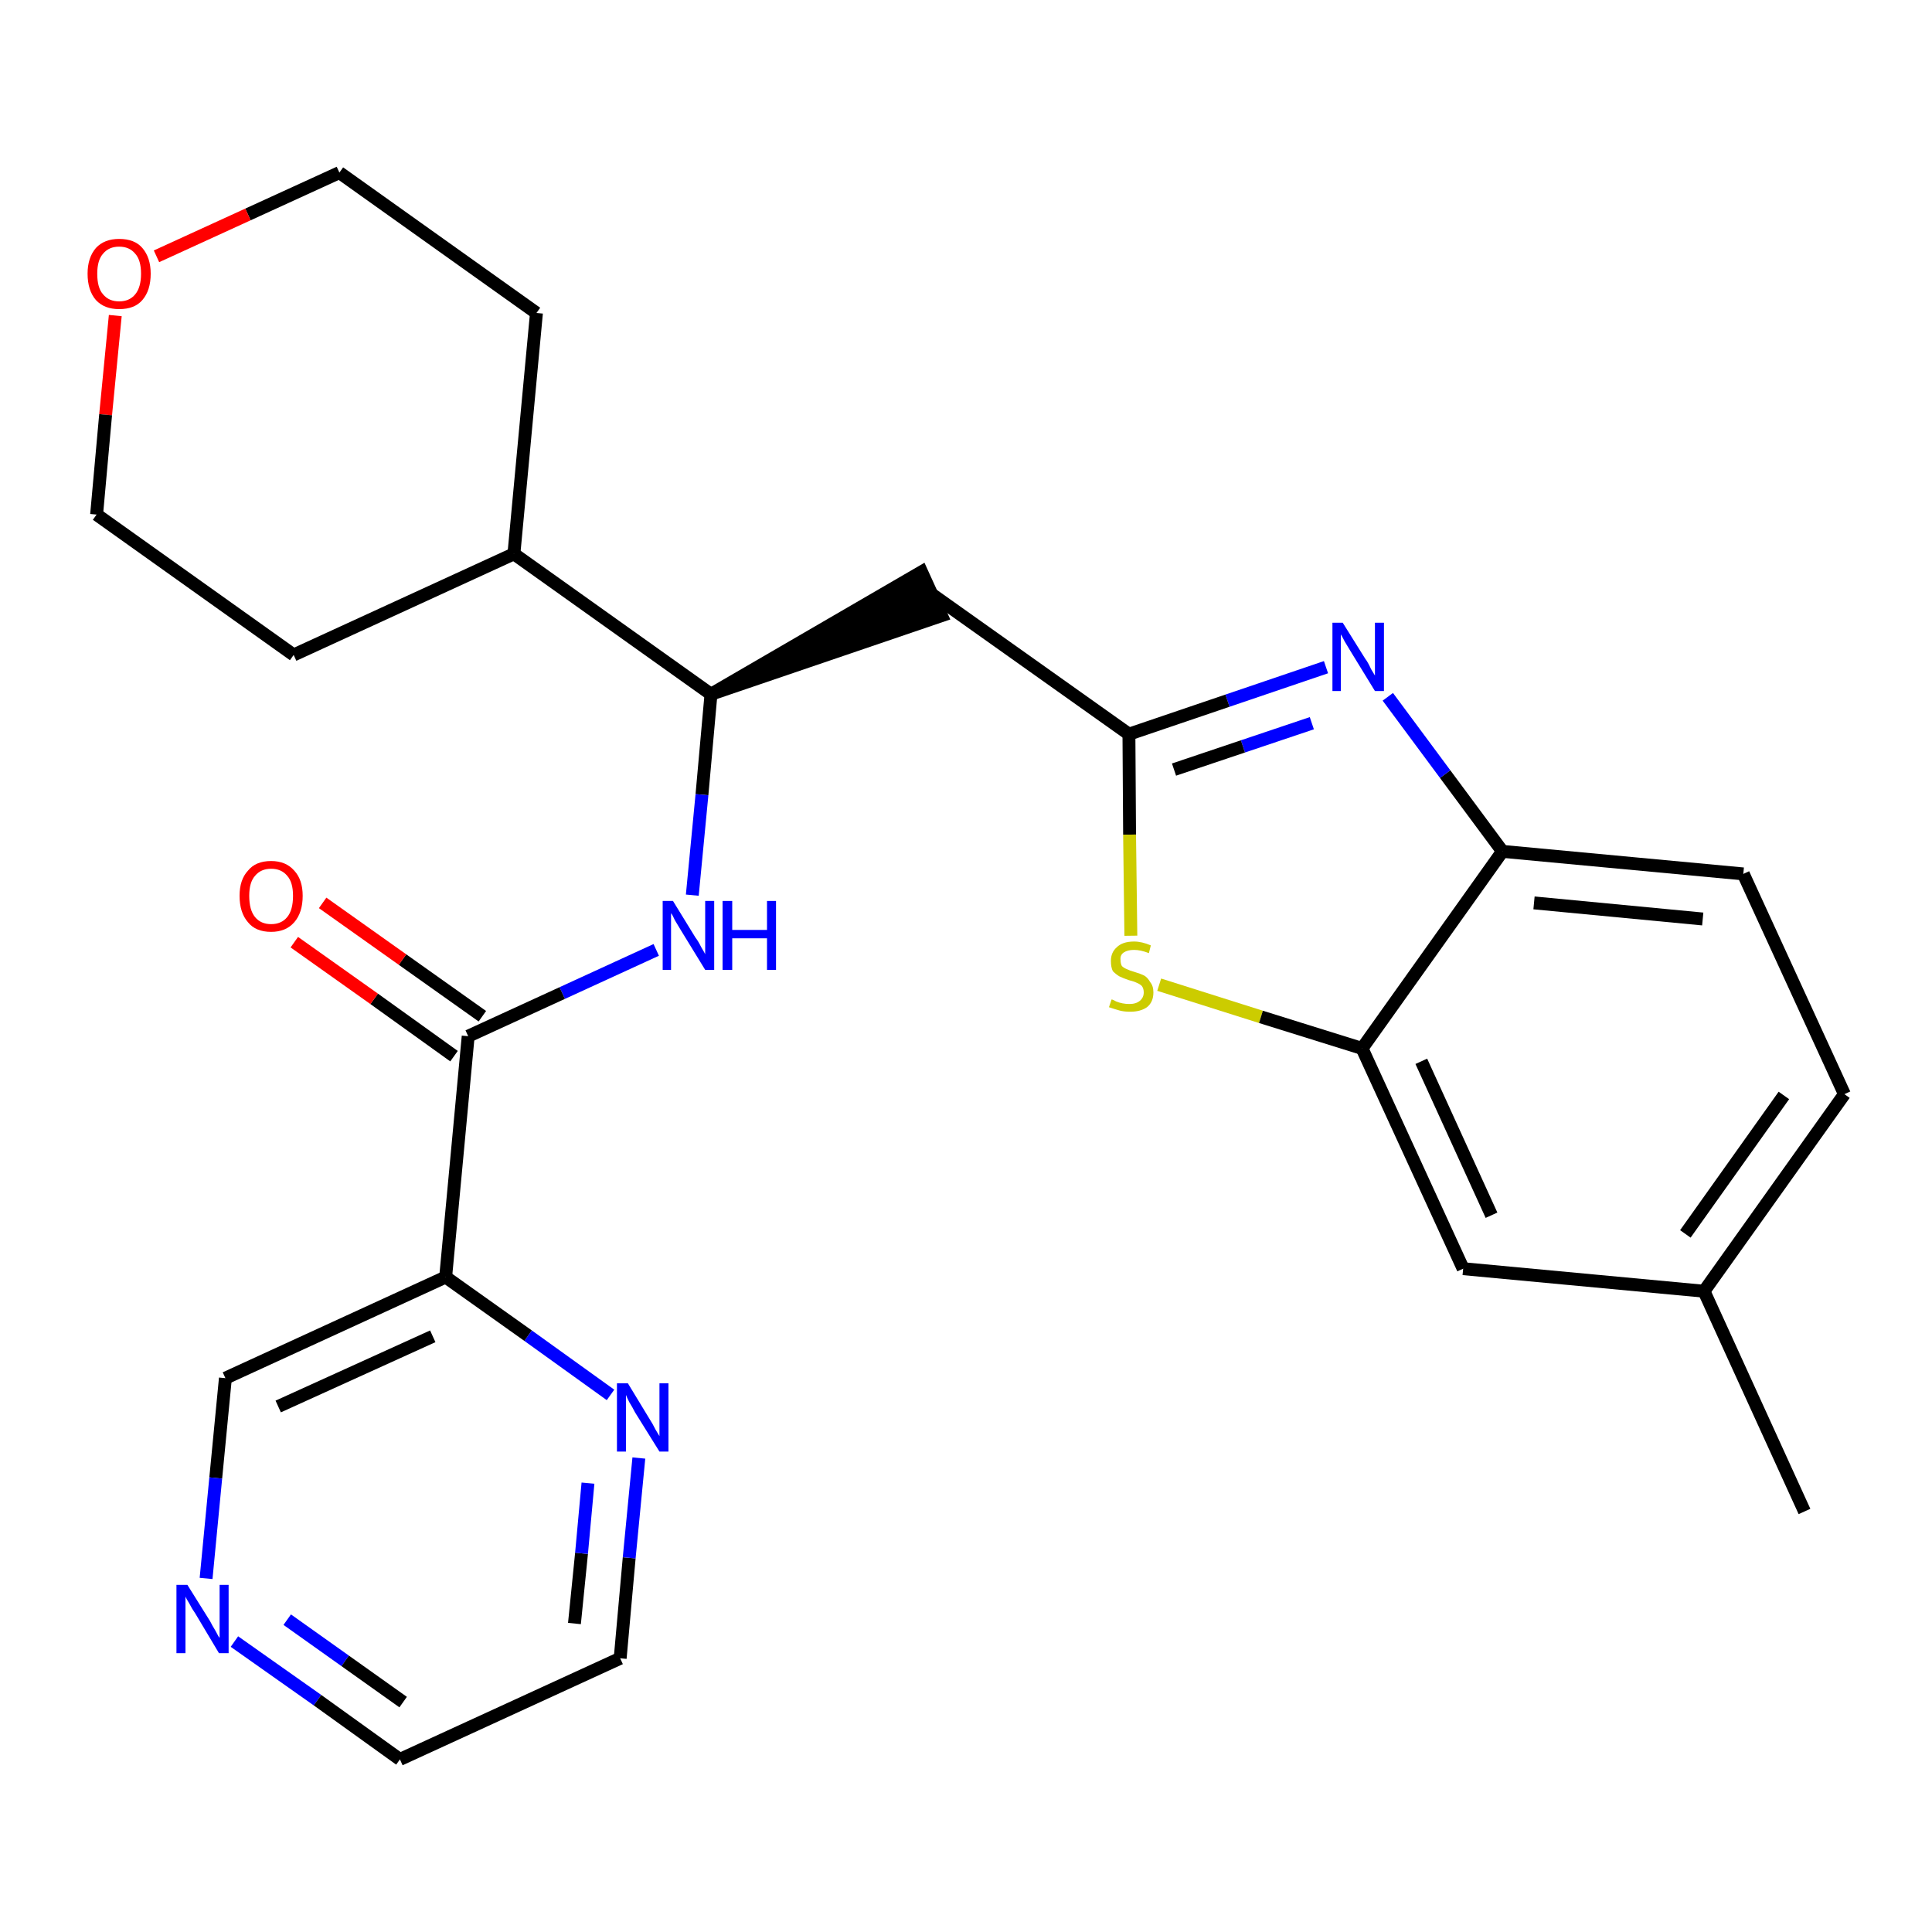 <?xml version='1.0' encoding='iso-8859-1'?>
<svg version='1.1' baseProfile='full'
              xmlns='http://www.w3.org/2000/svg'
                      xmlns:rdkit='http://www.rdkit.org/xml'
                      xmlns:xlink='http://www.w3.org/1999/xlink'
                  xml:space='preserve'
width='300px' height='300px' viewBox='0 0 300 300'>
<!-- END OF HEADER -->
<path class='bond-0 atom-0 atom-1' d='M 280.2,234.7 L 264.6,200.5' style='fill:none;fill-rule:evenodd;stroke:#000000;stroke-width:2.0px;stroke-linecap:butt;stroke-linejoin:miter;stroke-opacity:1' />
<path class='bond-1 atom-1 atom-2' d='M 264.6,200.5 L 286.4,169.9' style='fill:none;fill-rule:evenodd;stroke:#000000;stroke-width:2.0px;stroke-linecap:butt;stroke-linejoin:miter;stroke-opacity:1' />
<path class='bond-1 atom-1 atom-2' d='M 261.7,191.6 L 277.0,170.1' style='fill:none;fill-rule:evenodd;stroke:#000000;stroke-width:2.0px;stroke-linecap:butt;stroke-linejoin:miter;stroke-opacity:1' />
<path class='bond-26 atom-26 atom-1' d='M 227.2,197.0 L 264.6,200.5' style='fill:none;fill-rule:evenodd;stroke:#000000;stroke-width:2.0px;stroke-linecap:butt;stroke-linejoin:miter;stroke-opacity:1' />
<path class='bond-2 atom-2 atom-3' d='M 286.4,169.9 L 270.7,135.7' style='fill:none;fill-rule:evenodd;stroke:#000000;stroke-width:2.0px;stroke-linecap:butt;stroke-linejoin:miter;stroke-opacity:1' />
<path class='bond-3 atom-3 atom-4' d='M 270.7,135.7 L 233.3,132.2' style='fill:none;fill-rule:evenodd;stroke:#000000;stroke-width:2.0px;stroke-linecap:butt;stroke-linejoin:miter;stroke-opacity:1' />
<path class='bond-3 atom-3 atom-4' d='M 264.4,142.7 L 238.2,140.2' style='fill:none;fill-rule:evenodd;stroke:#000000;stroke-width:2.0px;stroke-linecap:butt;stroke-linejoin:miter;stroke-opacity:1' />
<path class='bond-4 atom-4 atom-5' d='M 233.3,132.2 L 224.4,120.2' style='fill:none;fill-rule:evenodd;stroke:#000000;stroke-width:2.0px;stroke-linecap:butt;stroke-linejoin:miter;stroke-opacity:1' />
<path class='bond-4 atom-4 atom-5' d='M 224.4,120.2 L 215.5,108.2' style='fill:none;fill-rule:evenodd;stroke:#0000FF;stroke-width:2.0px;stroke-linecap:butt;stroke-linejoin:miter;stroke-opacity:1' />
<path class='bond-27 atom-25 atom-4' d='M 211.5,162.8 L 233.3,132.2' style='fill:none;fill-rule:evenodd;stroke:#000000;stroke-width:2.0px;stroke-linecap:butt;stroke-linejoin:miter;stroke-opacity:1' />
<path class='bond-5 atom-5 atom-6' d='M 205.9,103.6 L 190.6,108.8' style='fill:none;fill-rule:evenodd;stroke:#0000FF;stroke-width:2.0px;stroke-linecap:butt;stroke-linejoin:miter;stroke-opacity:1' />
<path class='bond-5 atom-5 atom-6' d='M 190.6,108.8 L 175.3,114.0' style='fill:none;fill-rule:evenodd;stroke:#000000;stroke-width:2.0px;stroke-linecap:butt;stroke-linejoin:miter;stroke-opacity:1' />
<path class='bond-5 atom-5 atom-6' d='M 203.7,112.3 L 193.0,115.9' style='fill:none;fill-rule:evenodd;stroke:#0000FF;stroke-width:2.0px;stroke-linecap:butt;stroke-linejoin:miter;stroke-opacity:1' />
<path class='bond-5 atom-5 atom-6' d='M 193.0,115.9 L 182.3,119.5' style='fill:none;fill-rule:evenodd;stroke:#000000;stroke-width:2.0px;stroke-linecap:butt;stroke-linejoin:miter;stroke-opacity:1' />
<path class='bond-6 atom-6 atom-7' d='M 175.3,114.0 L 144.6,92.2' style='fill:none;fill-rule:evenodd;stroke:#000000;stroke-width:2.0px;stroke-linecap:butt;stroke-linejoin:miter;stroke-opacity:1' />
<path class='bond-23 atom-6 atom-24' d='M 175.3,114.0 L 175.4,129.6' style='fill:none;fill-rule:evenodd;stroke:#000000;stroke-width:2.0px;stroke-linecap:butt;stroke-linejoin:miter;stroke-opacity:1' />
<path class='bond-23 atom-6 atom-24' d='M 175.4,129.6 L 175.6,145.3' style='fill:none;fill-rule:evenodd;stroke:#CCCC00;stroke-width:2.0px;stroke-linecap:butt;stroke-linejoin:miter;stroke-opacity:1' />
<path class='bond-7 atom-8 atom-7' d='M 110.4,107.8 L 146.2,95.6 L 143.1,88.8 Z' style='fill:#000000;fill-rule:evenodd;fill-opacity:1;stroke:#000000;stroke-width:2.0px;stroke-linecap:butt;stroke-linejoin:miter;stroke-opacity:1;' />
<path class='bond-8 atom-8 atom-9' d='M 110.4,107.8 L 109.0,123.4' style='fill:none;fill-rule:evenodd;stroke:#000000;stroke-width:2.0px;stroke-linecap:butt;stroke-linejoin:miter;stroke-opacity:1' />
<path class='bond-8 atom-8 atom-9' d='M 109.0,123.4 L 107.5,139.0' style='fill:none;fill-rule:evenodd;stroke:#0000FF;stroke-width:2.0px;stroke-linecap:butt;stroke-linejoin:miter;stroke-opacity:1' />
<path class='bond-17 atom-8 atom-18' d='M 110.4,107.8 L 79.8,86.0' style='fill:none;fill-rule:evenodd;stroke:#000000;stroke-width:2.0px;stroke-linecap:butt;stroke-linejoin:miter;stroke-opacity:1' />
<path class='bond-9 atom-9 atom-10' d='M 101.9,147.5 L 87.3,154.2' style='fill:none;fill-rule:evenodd;stroke:#0000FF;stroke-width:2.0px;stroke-linecap:butt;stroke-linejoin:miter;stroke-opacity:1' />
<path class='bond-9 atom-9 atom-10' d='M 87.3,154.2 L 72.7,160.9' style='fill:none;fill-rule:evenodd;stroke:#000000;stroke-width:2.0px;stroke-linecap:butt;stroke-linejoin:miter;stroke-opacity:1' />
<path class='bond-10 atom-10 atom-11' d='M 74.9,157.8 L 62.5,149.0' style='fill:none;fill-rule:evenodd;stroke:#000000;stroke-width:2.0px;stroke-linecap:butt;stroke-linejoin:miter;stroke-opacity:1' />
<path class='bond-10 atom-10 atom-11' d='M 62.5,149.0 L 50.1,140.2' style='fill:none;fill-rule:evenodd;stroke:#FF0000;stroke-width:2.0px;stroke-linecap:butt;stroke-linejoin:miter;stroke-opacity:1' />
<path class='bond-10 atom-10 atom-11' d='M 70.5,164.0 L 58.1,155.1' style='fill:none;fill-rule:evenodd;stroke:#000000;stroke-width:2.0px;stroke-linecap:butt;stroke-linejoin:miter;stroke-opacity:1' />
<path class='bond-10 atom-10 atom-11' d='M 58.1,155.1 L 45.7,146.3' style='fill:none;fill-rule:evenodd;stroke:#FF0000;stroke-width:2.0px;stroke-linecap:butt;stroke-linejoin:miter;stroke-opacity:1' />
<path class='bond-11 atom-10 atom-12' d='M 72.7,160.9 L 69.2,198.3' style='fill:none;fill-rule:evenodd;stroke:#000000;stroke-width:2.0px;stroke-linecap:butt;stroke-linejoin:miter;stroke-opacity:1' />
<path class='bond-12 atom-12 atom-13' d='M 69.2,198.3 L 35.0,214.0' style='fill:none;fill-rule:evenodd;stroke:#000000;stroke-width:2.0px;stroke-linecap:butt;stroke-linejoin:miter;stroke-opacity:1' />
<path class='bond-12 atom-12 atom-13' d='M 67.2,207.5 L 43.2,218.4' style='fill:none;fill-rule:evenodd;stroke:#000000;stroke-width:2.0px;stroke-linecap:butt;stroke-linejoin:miter;stroke-opacity:1' />
<path class='bond-28 atom-17 atom-12' d='M 94.8,216.6 L 82.0,207.4' style='fill:none;fill-rule:evenodd;stroke:#0000FF;stroke-width:2.0px;stroke-linecap:butt;stroke-linejoin:miter;stroke-opacity:1' />
<path class='bond-28 atom-17 atom-12' d='M 82.0,207.4 L 69.2,198.3' style='fill:none;fill-rule:evenodd;stroke:#000000;stroke-width:2.0px;stroke-linecap:butt;stroke-linejoin:miter;stroke-opacity:1' />
<path class='bond-13 atom-13 atom-14' d='M 35.0,214.0 L 33.5,229.5' style='fill:none;fill-rule:evenodd;stroke:#000000;stroke-width:2.0px;stroke-linecap:butt;stroke-linejoin:miter;stroke-opacity:1' />
<path class='bond-13 atom-13 atom-14' d='M 33.5,229.5 L 32.0,245.1' style='fill:none;fill-rule:evenodd;stroke:#0000FF;stroke-width:2.0px;stroke-linecap:butt;stroke-linejoin:miter;stroke-opacity:1' />
<path class='bond-14 atom-14 atom-15' d='M 36.4,254.9 L 49.3,264.0' style='fill:none;fill-rule:evenodd;stroke:#0000FF;stroke-width:2.0px;stroke-linecap:butt;stroke-linejoin:miter;stroke-opacity:1' />
<path class='bond-14 atom-14 atom-15' d='M 49.3,264.0 L 62.1,273.2' style='fill:none;fill-rule:evenodd;stroke:#000000;stroke-width:2.0px;stroke-linecap:butt;stroke-linejoin:miter;stroke-opacity:1' />
<path class='bond-14 atom-14 atom-15' d='M 44.6,251.5 L 53.6,257.9' style='fill:none;fill-rule:evenodd;stroke:#0000FF;stroke-width:2.0px;stroke-linecap:butt;stroke-linejoin:miter;stroke-opacity:1' />
<path class='bond-14 atom-14 atom-15' d='M 53.6,257.9 L 62.6,264.3' style='fill:none;fill-rule:evenodd;stroke:#000000;stroke-width:2.0px;stroke-linecap:butt;stroke-linejoin:miter;stroke-opacity:1' />
<path class='bond-15 atom-15 atom-16' d='M 62.1,273.2 L 96.3,257.5' style='fill:none;fill-rule:evenodd;stroke:#000000;stroke-width:2.0px;stroke-linecap:butt;stroke-linejoin:miter;stroke-opacity:1' />
<path class='bond-16 atom-16 atom-17' d='M 96.3,257.5 L 97.7,241.9' style='fill:none;fill-rule:evenodd;stroke:#000000;stroke-width:2.0px;stroke-linecap:butt;stroke-linejoin:miter;stroke-opacity:1' />
<path class='bond-16 atom-16 atom-17' d='M 97.7,241.9 L 99.2,226.4' style='fill:none;fill-rule:evenodd;stroke:#0000FF;stroke-width:2.0px;stroke-linecap:butt;stroke-linejoin:miter;stroke-opacity:1' />
<path class='bond-16 atom-16 atom-17' d='M 89.2,252.1 L 90.3,241.2' style='fill:none;fill-rule:evenodd;stroke:#000000;stroke-width:2.0px;stroke-linecap:butt;stroke-linejoin:miter;stroke-opacity:1' />
<path class='bond-16 atom-16 atom-17' d='M 90.3,241.2 L 91.3,230.3' style='fill:none;fill-rule:evenodd;stroke:#0000FF;stroke-width:2.0px;stroke-linecap:butt;stroke-linejoin:miter;stroke-opacity:1' />
<path class='bond-18 atom-18 atom-19' d='M 79.8,86.0 L 83.3,48.6' style='fill:none;fill-rule:evenodd;stroke:#000000;stroke-width:2.0px;stroke-linecap:butt;stroke-linejoin:miter;stroke-opacity:1' />
<path class='bond-29 atom-23 atom-18' d='M 45.6,101.7 L 79.8,86.0' style='fill:none;fill-rule:evenodd;stroke:#000000;stroke-width:2.0px;stroke-linecap:butt;stroke-linejoin:miter;stroke-opacity:1' />
<path class='bond-19 atom-19 atom-20' d='M 83.3,48.6 L 52.7,26.8' style='fill:none;fill-rule:evenodd;stroke:#000000;stroke-width:2.0px;stroke-linecap:butt;stroke-linejoin:miter;stroke-opacity:1' />
<path class='bond-20 atom-20 atom-21' d='M 52.7,26.8 L 38.5,33.3' style='fill:none;fill-rule:evenodd;stroke:#000000;stroke-width:2.0px;stroke-linecap:butt;stroke-linejoin:miter;stroke-opacity:1' />
<path class='bond-20 atom-20 atom-21' d='M 38.5,33.3 L 24.3,39.8' style='fill:none;fill-rule:evenodd;stroke:#FF0000;stroke-width:2.0px;stroke-linecap:butt;stroke-linejoin:miter;stroke-opacity:1' />
<path class='bond-21 atom-21 atom-22' d='M 17.9,49.0 L 16.4,64.4' style='fill:none;fill-rule:evenodd;stroke:#FF0000;stroke-width:2.0px;stroke-linecap:butt;stroke-linejoin:miter;stroke-opacity:1' />
<path class='bond-21 atom-21 atom-22' d='M 16.4,64.4 L 15.0,79.9' style='fill:none;fill-rule:evenodd;stroke:#000000;stroke-width:2.0px;stroke-linecap:butt;stroke-linejoin:miter;stroke-opacity:1' />
<path class='bond-22 atom-22 atom-23' d='M 15.0,79.9 L 45.6,101.7' style='fill:none;fill-rule:evenodd;stroke:#000000;stroke-width:2.0px;stroke-linecap:butt;stroke-linejoin:miter;stroke-opacity:1' />
<path class='bond-24 atom-24 atom-25' d='M 180.0,152.9 L 195.8,157.9' style='fill:none;fill-rule:evenodd;stroke:#CCCC00;stroke-width:2.0px;stroke-linecap:butt;stroke-linejoin:miter;stroke-opacity:1' />
<path class='bond-24 atom-24 atom-25' d='M 195.8,157.9 L 211.5,162.8' style='fill:none;fill-rule:evenodd;stroke:#000000;stroke-width:2.0px;stroke-linecap:butt;stroke-linejoin:miter;stroke-opacity:1' />
<path class='bond-25 atom-25 atom-26' d='M 211.5,162.8 L 227.2,197.0' style='fill:none;fill-rule:evenodd;stroke:#000000;stroke-width:2.0px;stroke-linecap:butt;stroke-linejoin:miter;stroke-opacity:1' />
<path class='bond-25 atom-25 atom-26' d='M 220.7,164.8 L 231.6,188.7' style='fill:none;fill-rule:evenodd;stroke:#000000;stroke-width:2.0px;stroke-linecap:butt;stroke-linejoin:miter;stroke-opacity:1' />
<path  class='atom-5' d='M 208.5 96.7
L 212.0 102.3
Q 212.4 102.8, 212.9 103.9
Q 213.5 104.9, 213.5 104.9
L 213.5 96.7
L 214.9 96.7
L 214.9 107.3
L 213.5 107.3
L 209.7 101.1
Q 209.3 100.4, 208.8 99.6
Q 208.4 98.8, 208.2 98.5
L 208.2 107.3
L 206.9 107.3
L 206.9 96.7
L 208.5 96.7
' fill='#0000FF'/>
<path  class='atom-9' d='M 104.5 139.9
L 108.0 145.6
Q 108.4 146.1, 108.9 147.1
Q 109.5 148.1, 109.5 148.2
L 109.5 139.9
L 110.9 139.9
L 110.9 150.6
L 109.5 150.6
L 105.7 144.4
Q 105.3 143.7, 104.8 142.9
Q 104.4 142.0, 104.2 141.8
L 104.2 150.6
L 102.9 150.6
L 102.9 139.9
L 104.5 139.9
' fill='#0000FF'/>
<path  class='atom-9' d='M 112.2 139.9
L 113.7 139.9
L 113.7 144.4
L 119.1 144.4
L 119.1 139.9
L 120.5 139.9
L 120.5 150.6
L 119.1 150.6
L 119.1 145.7
L 113.7 145.7
L 113.7 150.6
L 112.2 150.6
L 112.2 139.9
' fill='#0000FF'/>
<path  class='atom-11' d='M 37.2 139.1
Q 37.2 136.6, 38.5 135.2
Q 39.7 133.7, 42.1 133.7
Q 44.4 133.7, 45.7 135.2
Q 47.0 136.6, 47.0 139.1
Q 47.0 141.7, 45.7 143.2
Q 44.4 144.7, 42.1 144.7
Q 39.7 144.7, 38.5 143.2
Q 37.2 141.7, 37.2 139.1
M 42.1 143.5
Q 43.7 143.5, 44.6 142.4
Q 45.5 141.3, 45.5 139.1
Q 45.5 137.0, 44.6 136.0
Q 43.7 134.9, 42.1 134.9
Q 40.5 134.9, 39.6 136.0
Q 38.7 137.0, 38.7 139.1
Q 38.7 141.3, 39.6 142.4
Q 40.5 143.5, 42.1 143.5
' fill='#FF0000'/>
<path  class='atom-14' d='M 29.1 246.1
L 32.6 251.7
Q 32.9 252.3, 33.5 253.3
Q 34.0 254.3, 34.1 254.3
L 34.1 246.1
L 35.5 246.1
L 35.5 256.7
L 34.0 256.7
L 30.3 250.5
Q 29.8 249.8, 29.4 249.0
Q 28.9 248.2, 28.8 247.9
L 28.8 256.7
L 27.4 256.7
L 27.4 246.1
L 29.1 246.1
' fill='#0000FF'/>
<path  class='atom-17' d='M 97.5 214.8
L 100.9 220.4
Q 101.3 221.0, 101.8 222.0
Q 102.4 223.0, 102.4 223.0
L 102.4 214.8
L 103.8 214.8
L 103.8 225.4
L 102.4 225.4
L 98.6 219.3
Q 98.2 218.5, 97.7 217.7
Q 97.3 216.9, 97.2 216.6
L 97.2 225.4
L 95.8 225.4
L 95.8 214.8
L 97.5 214.8
' fill='#0000FF'/>
<path  class='atom-21' d='M 13.6 42.5
Q 13.6 40.0, 14.9 38.5
Q 16.2 37.1, 18.5 37.1
Q 20.9 37.1, 22.1 38.5
Q 23.4 40.0, 23.4 42.5
Q 23.4 45.1, 22.1 46.6
Q 20.9 48.0, 18.5 48.0
Q 16.2 48.0, 14.9 46.6
Q 13.6 45.1, 13.6 42.5
M 18.5 46.8
Q 20.1 46.8, 21.0 45.7
Q 21.9 44.6, 21.9 42.5
Q 21.9 40.4, 21.0 39.4
Q 20.1 38.3, 18.5 38.3
Q 16.9 38.3, 16.0 39.4
Q 15.1 40.4, 15.1 42.5
Q 15.1 44.7, 16.0 45.7
Q 16.9 46.8, 18.5 46.8
' fill='#FF0000'/>
<path  class='atom-24' d='M 172.6 155.2
Q 172.8 155.2, 173.3 155.5
Q 173.8 155.7, 174.3 155.8
Q 174.8 155.9, 175.4 155.9
Q 176.4 155.9, 177.0 155.4
Q 177.6 154.9, 177.6 154.1
Q 177.6 153.5, 177.3 153.1
Q 177.0 152.8, 176.5 152.6
Q 176.1 152.4, 175.3 152.2
Q 174.4 151.9, 173.8 151.6
Q 173.3 151.3, 172.8 150.8
Q 172.5 150.2, 172.5 149.2
Q 172.5 147.9, 173.4 147.1
Q 174.3 146.2, 176.1 146.2
Q 177.3 146.2, 178.7 146.8
L 178.4 148.0
Q 177.1 147.5, 176.1 147.5
Q 175.1 147.5, 174.5 147.9
Q 173.9 148.3, 174.0 149.1
Q 174.0 149.6, 174.2 150.0
Q 174.5 150.3, 175.0 150.5
Q 175.4 150.7, 176.1 150.9
Q 177.1 151.2, 177.7 151.5
Q 178.2 151.8, 178.6 152.5
Q 179.1 153.1, 179.1 154.1
Q 179.1 155.6, 178.1 156.4
Q 177.1 157.1, 175.5 157.1
Q 174.5 157.1, 173.8 156.9
Q 173.1 156.7, 172.2 156.4
L 172.6 155.2
' fill='#CCCC00'/>
</svg>
